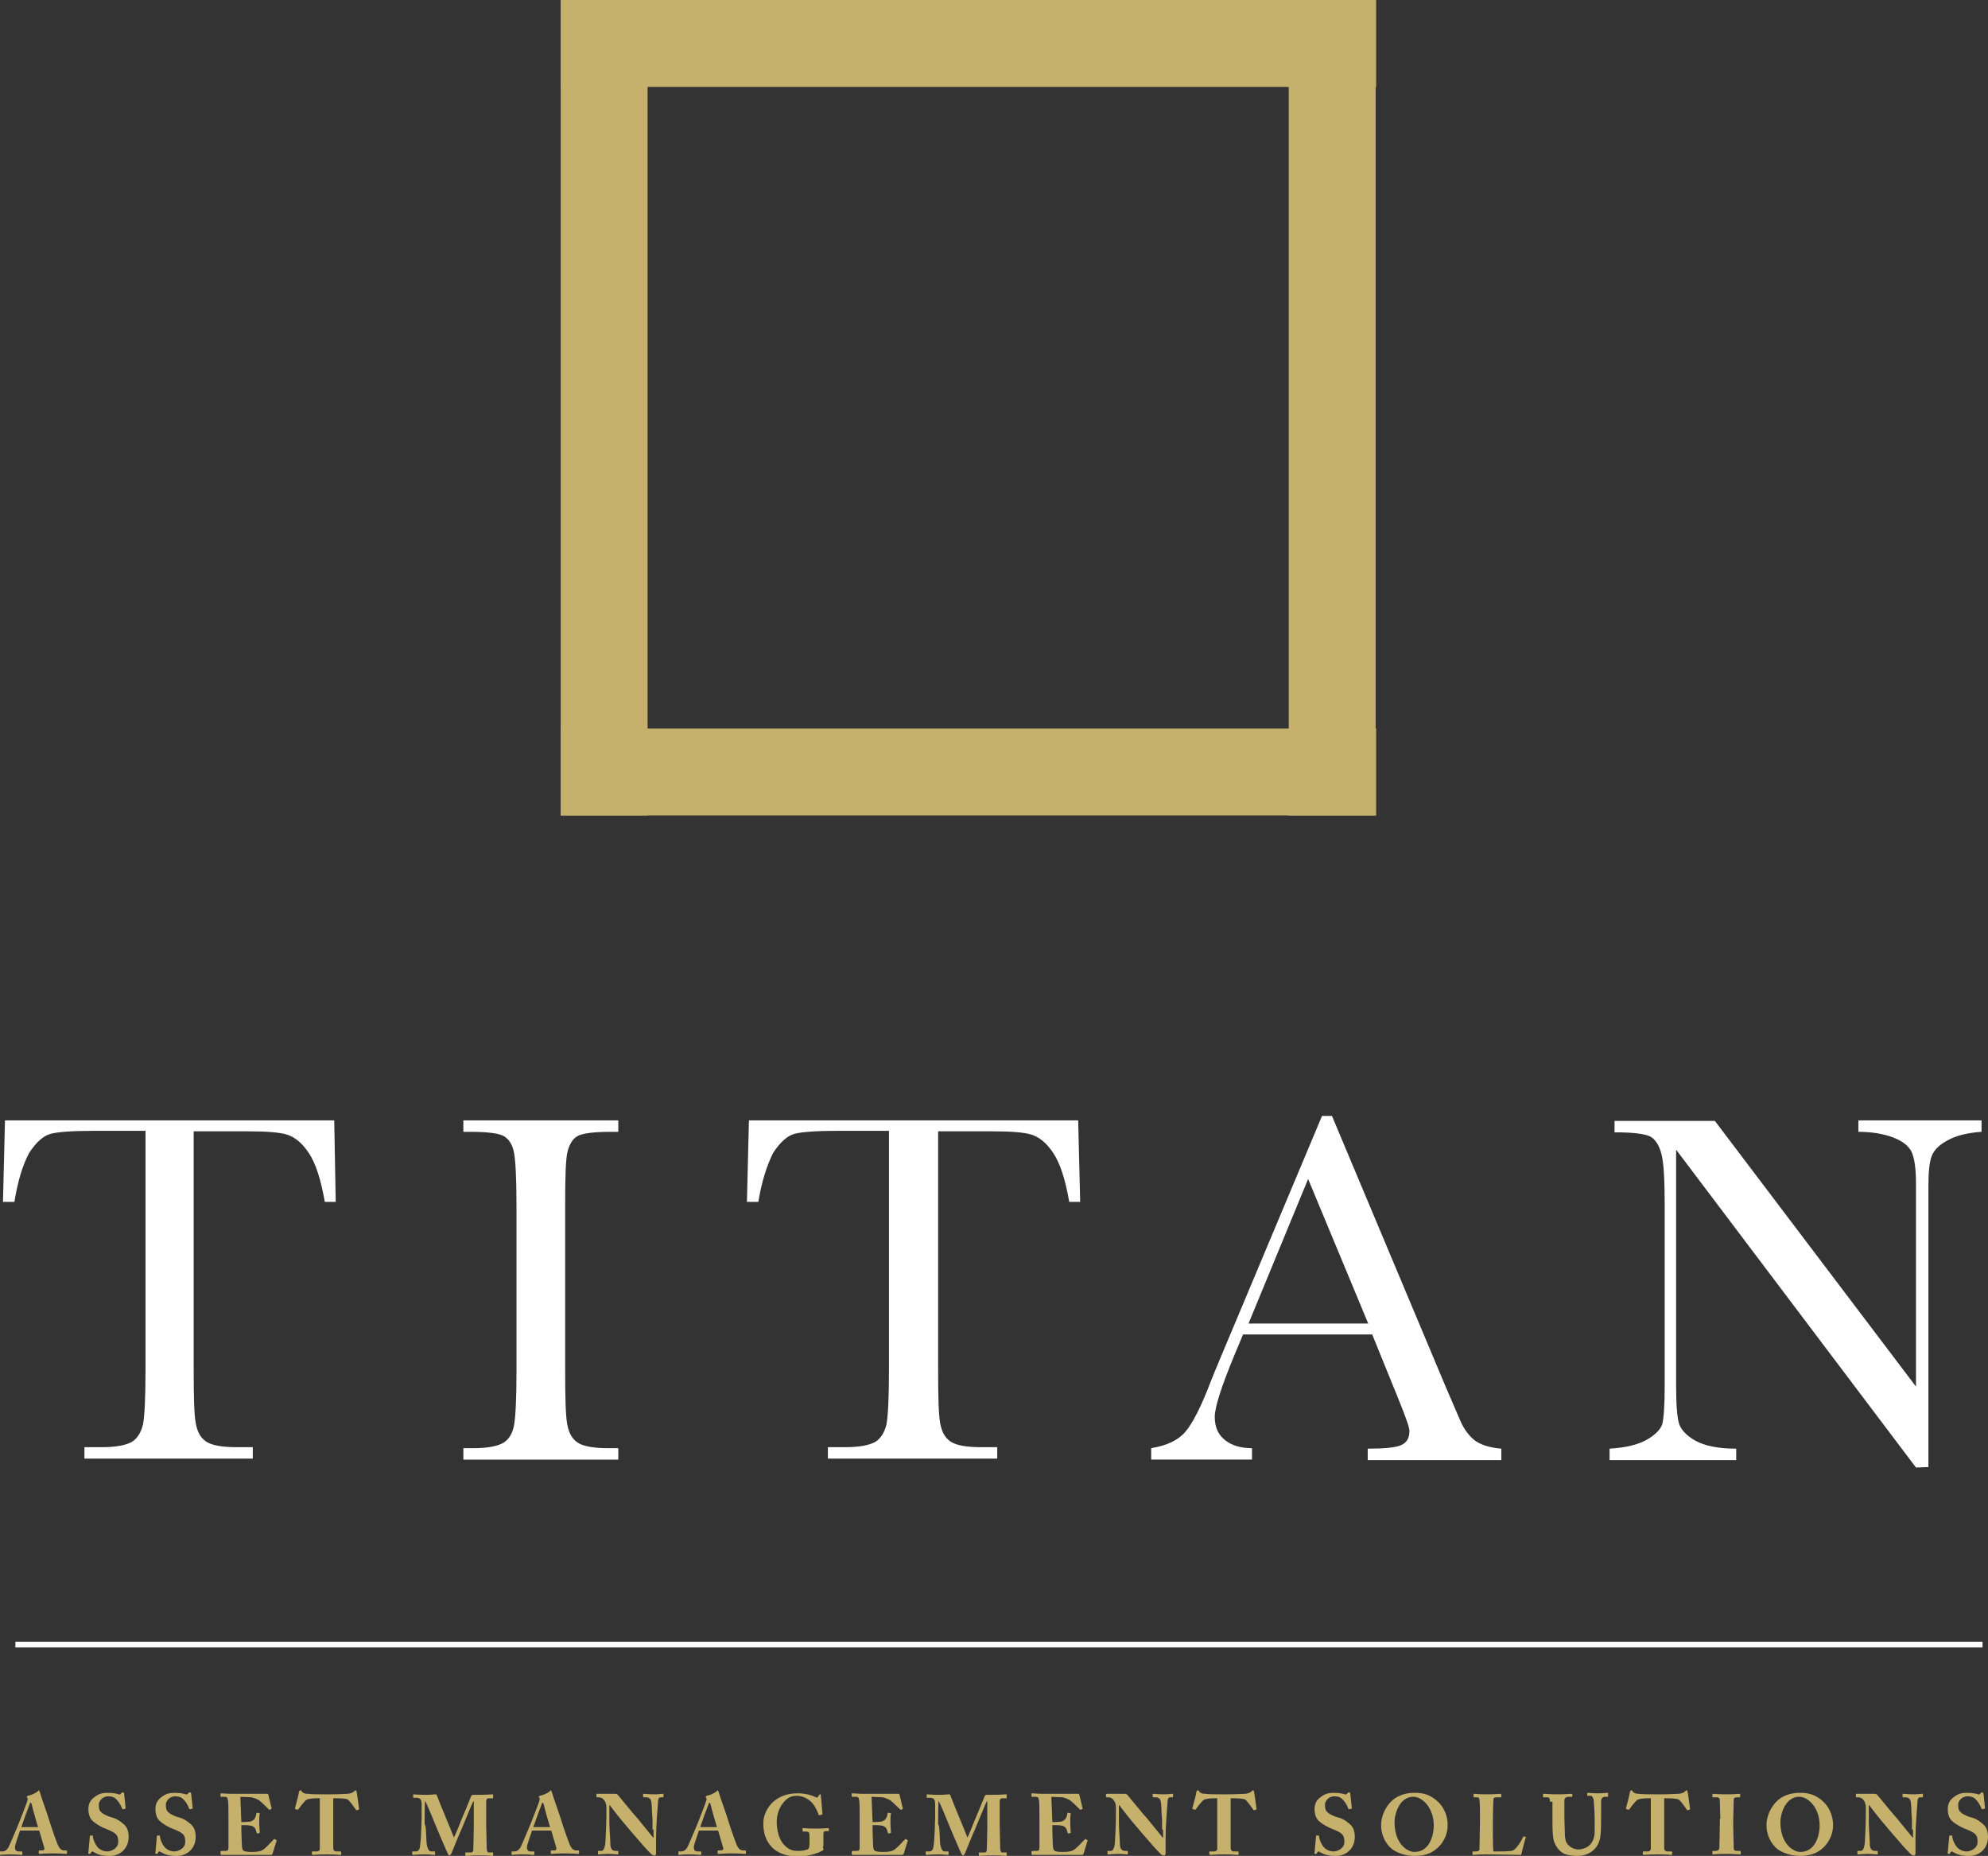 <?xml version="1.0" encoding="utf-8"?>
<!-- Generator: Adobe Illustrator 18.1.1, SVG Export Plug-In . SVG Version: 6.00 Build 0)  -->
<svg version="1.1" id="Layer_1" xmlns="http://www.w3.org/2000/svg" xmlns:xlink="http://www.w3.org/1999/xlink" x="0px" y="0px"
	 width="400.3px" height="373.7px" viewBox="-759.6 774.4 400.3 373.7" enable-background="new -759.6 774.4 400.3 373.7"
	 xml:space="preserve">
<rect x="-759.6" y="774.4" width="400.3" height="373.7" fill="#333333" stroke="none"/>
<g>
	<rect x="-756.5" y="1105" fill="#FFFFFF" width="396.1" height="1.1"/>
	<g>
		<rect x="-646.7" y="774.4" fill="#C5B06C" width="164.2" height="17.5"/>
		<rect x="-646.7" y="921.1" fill="#C5B06C" width="164.2" height="17.5"/>
		<rect x="-500.1" y="774.4" fill="#C5B06C" width="17.5" height="164.2"/>
		<rect x="-646.7" y="774.4" fill="#C5B06C" width="17.5" height="164.2"/>
	</g>
	<g>
		<path fill="#FFFFFF" d="M-756.7,1016.4h-2.3l0.4-16.4h66.3l0.3,16.4h-2.2c-0.8-4.5-1.8-7.7-3.2-9.8c-1.3-2-2.8-3.2-4.3-3.7
			s-4.2-0.7-7.9-0.7h-11v48.2c0,5.3,0.1,8.9,0.4,10.5c0.3,1.7,0.9,2.9,2,3.7c1.1,0.8,3.2,1.2,6.2,1.2h3.3v2.3h-33.9v-2.3h3.5
			c2.9,0,4.9-0.4,6.1-1.1c1.1-0.7,1.8-1.9,2.2-3.5c0.3-1.6,0.5-5.2,0.5-10.9v-48.2h-10.2c-4.4,0-7.4,0.2-8.9,0.6
			c-1.5,0.4-2.9,1.7-4.3,3.8C-755,1008.9-756,1012.1-756.7,1016.4z"/>
		<path fill="#FFFFFF" d="M-666.3,1002.3v-2.3h31.2v2.3h-1.5c-3.4,0-5.6,0.3-6.6,0.8s-1.7,1.6-2.1,3.1c-0.4,1.5-0.5,5.1-0.5,10.8
			v33.5c0,5.4,0.1,8.9,0.4,10.6c0.3,1.7,0.9,2.9,2,3.7c1.1,0.8,3.2,1.2,6.3,1.2h2v2.3h-31.2v-2.3h2c2.9,0,4.9-0.4,6.1-1.1
			c1.1-0.7,1.8-1.9,2.1-3.5c0.3-1.6,0.5-5.2,0.5-10.9V1017c0-5.4-0.2-8.9-0.5-10.5c-0.3-1.6-1-2.7-2-3.3c-1-0.6-3.3-0.9-6.8-0.9
			H-666.3L-666.3,1002.3z"/>
		<path fill="#FFFFFF" d="M-606.9,1016.4h-2.3l0.4-16.4h66.3l0.4,16.4h-2.2c-0.8-4.5-1.8-7.7-3.2-9.8c-1.3-2-2.8-3.2-4.3-3.7
			s-4.2-0.7-7.9-0.7h-11v48.2c0,5.3,0.1,8.9,0.4,10.5c0.3,1.7,0.9,2.9,2,3.7c1.1,0.8,3.2,1.2,6.2,1.2h3.3v2.3h-34.1v-2.3h3.5
			c2.9,0,4.9-0.4,6.1-1.1c1.1-0.7,1.8-1.9,2.2-3.5c0.3-1.6,0.5-5.2,0.5-10.9v-48.2h-10.1c-4.4,0-7.4,0.2-8.9,0.6
			c-1.5,0.4-2.9,1.7-4.3,3.8C-605.1,1008.9-606.2,1012.1-606.9,1016.4z"/>
		<path fill="#FFFFFF" d="M-483.3,1043.1h-26l-1.8,4.3c-2.6,6.3-3.9,10.4-3.9,12.3c0,2.1,0.7,3.6,2.1,4.7c1.4,1.1,3.2,1.6,5.4,1.6
			v2.3h-20.3v-2.3c3-0.5,5.3-1.5,6.8-3.2c1.5-1.7,3.3-5.2,5.3-10.5c0.2-0.5,1-2.5,2.4-5.8l19.9-47.4h2l22.8,54.3l3.1,7.2
			c0.7,1.6,1.7,2.9,2.8,3.8c1.2,0.9,3,1.5,5.4,1.7v2.3h-26.9v-2.3c3.3,0,5.5-0.2,6.7-0.7s1.7-1.5,1.7-2.9c0-0.7-0.8-2.9-2.3-6.6
			L-483.3,1043.1z M-484.1,1040.9l-12.1-29.1l-12,29.1H-484.1z"/>
		<path fill="#FFFFFF" d="M-373.8,1069.9l-48.3-64v47.4c0,3.9,0.2,6.5,0.6,7.8c0.4,1.2,1.5,2.4,3.3,3.4s4.5,1.6,8.2,1.6v2.3h-25.5
			v-2.3c3.3-0.2,5.7-0.8,7.5-1.8c1.7-1,2.7-2,3.1-3.1c0.3-1.1,0.5-3.7,0.5-7.9v-36.2c0-5.2-0.2-8.8-0.7-10.5
			c-0.5-1.8-1.3-2.9-2.3-3.4c-1.1-0.5-3.4-0.8-7.1-0.8v-2.3h20.2l40.5,53.5v-40.9c0-3-0.3-5.1-0.9-6.4c-0.6-1.2-1.9-2.2-3.8-2.9
			c-1.9-0.7-4.2-1.1-6.9-1.1v-2.3h24.8v2.3c-2.9,0.2-5.2,0.8-6.8,1.7c-1.7,0.9-2.7,1.9-3.2,3.1s-0.7,3.3-0.7,6.2v56.5L-373.8,1069.9
			L-373.8,1069.9z"/>
	</g>
	<g>
		<path fill="#C5B06C" d="M-755.6,1143.1c-0.1,0.4-1,2.7-1,3.3c0,0.4,0.2,0.8,0.7,0.8h0.6c0.2,0,0.2,0.1,0.2,0.1v0.4
			c0,0.1,0,0.2-0.2,0.2c-0.2,0-0.9-0.1-2.4-0.1c-1.3,0-1.7,0.1-1.9,0.1c-0.1,0-0.1-0.1-0.1-0.2v-0.3c0-0.1,0-0.2,0.1-0.2h0.5
			c0.4,0,0.8-0.2,1.2-0.8c0.2-0.4,1.5-3.4,2.1-4.9c0.1-0.3,1.6-4,1.7-4.5c0.1-0.2,0.1-0.4,0-0.6c-0.1-0.1-0.1-0.2-0.1-0.2
			c0-0.1,0-0.1,0.2-0.2c0.6-0.1,1.7-0.6,2-0.9c0.1-0.1,0.1-0.2,0.2-0.2c0.1,0,0.1,0.1,0.2,0.3c0.3,1.1,1.7,4.9,2,6
			c0.4,1.3,1.5,4.5,1.8,5c0.3,0.6,0.8,0.8,1,0.8h0.6c0.1,0,0.1,0.1,0.1,0.2v0.3c0,0.1,0,0.2-0.2,0.2c-0.3,0-0.7-0.1-2.9-0.1
			c-1.5,0-2.1,0.1-2.4,0.1c-0.2,0-0.2-0.1-0.2-0.2v-0.3c0-0.1,0-0.2,0.1-0.2h0.5c0.5,0,0.6-0.2,0.5-0.6c-0.2-0.6-0.8-2.8-1-3.4
			H-755.6z M-751.9,1142.4c-0.2-0.5-1.2-4.1-1.3-4.6c-0.1-0.3-0.1-0.4-0.2-0.4c-0.1,0-0.2,0.1-0.2,0.2c-0.1,0.2-1.6,4.3-1.7,4.7
			H-751.9z"/>
		<path fill="#C5B06C" d="M-741,1144c0.1,0,0.1,0,0.1,0.1c0,0.5,0.3,1.3,0.7,1.9c0.5,0.8,1.4,1.2,2.2,1.2c0.8,0,2.2-0.6,2.2-1.9
			c0-1.4-0.3-1.8-2.6-2.7c-0.5-0.2-1.6-0.7-2.5-1.5c-0.6-0.5-0.9-1.4-0.9-2.4c0-1,0.3-1.8,1.3-2.5c0.8-0.6,1.5-0.8,2.5-0.8
			c1.3,0,2,0.2,2.3,0.3c0.2,0.1,0.3,0,0.4-0.1l0.2-0.2c0.1-0.1,0.2-0.1,0.3-0.1c0.1,0,0.2,0.2,0.2,0.3l0.3,2.9c0,0.1,0,0.1-0.1,0.1
			l-0.4,0.1c-0.1,0-0.2,0-0.2-0.1c-0.2-0.5-0.5-1.2-1.1-1.8c-0.4-0.5-1-0.7-1.7-0.7c-1.3,0-1.9,1.1-1.9,1.6c0,0.6,0,1.2,0.5,1.6
			c0.5,0.5,1.5,0.9,2.3,1.1c0.8,0.2,1.5,0.7,2.2,1.3c0.7,0.6,1,1.4,1,2.6c0,2.1-1.5,3.8-3.8,3.8c-1.6,0-2.4-0.3-3.1-0.7
			c-0.2-0.1-0.3-0.2-0.4-0.2c-0.1,0-0.2,0.1-0.3,0.3c-0.1,0.2-0.2,0.2-0.3,0.2c-0.2,0-0.3-0.1-0.2-0.3l0.3-3.3
			c0-0.1,0.1-0.1,0.1-0.1L-741,1144z"/>
		<path fill="#C5B06C" d="M-727.5,1144c0.1,0,0.1,0,0.1,0.1c0,0.5,0.3,1.3,0.7,1.9c0.5,0.8,1.4,1.2,2.2,1.2c0.8,0,2.2-0.6,2.2-1.9
			c0-1.4-0.3-1.8-2.6-2.7c-0.5-0.2-1.6-0.7-2.5-1.5c-0.6-0.5-0.9-1.4-0.9-2.4c0-1,0.3-1.8,1.3-2.5c0.8-0.6,1.5-0.8,2.5-0.8
			c1.3,0,2,0.2,2.3,0.3c0.2,0.1,0.3,0,0.4-0.1l0.2-0.2c0.1-0.1,0.2-0.1,0.3-0.1c0.1,0,0.2,0.2,0.2,0.3l0.3,2.9c0,0.1,0,0.1-0.1,0.1
			l-0.4,0.1c-0.1,0-0.2,0-0.2-0.1c-0.2-0.5-0.5-1.2-1.1-1.8c-0.4-0.5-1-0.7-1.7-0.7c-1.3,0-1.9,1.1-1.9,1.6c0,0.6,0,1.2,0.5,1.6
			c0.5,0.5,1.5,0.9,2.3,1.1c0.8,0.2,1.5,0.7,2.2,1.3c0.7,0.6,1,1.4,1,2.6c0,2.1-1.5,3.8-3.8,3.8c-1.6,0-2.4-0.3-3.1-0.7
			c-0.2-0.1-0.3-0.2-0.4-0.2c-0.1,0-0.2,0.1-0.3,0.3c-0.1,0.2-0.2,0.2-0.3,0.2c-0.2,0-0.3-0.1-0.2-0.3l0.3-3.3
			c0-0.1,0.1-0.1,0.1-0.1L-727.5,1144z"/>
		<path fill="#C5B06C" d="M-711,1141.3c0.8,0,1.6-0.1,1.8-0.1c0.3-0.1,0.5-0.2,0.8-0.5c0.2-0.3,0.4-0.7,0.4-1.1
			c0-0.1,0.1-0.2,0.1-0.2l0.5,0.1c0.1,0,0.2,0,0.1,0.1c-0.1,0.3-0.1,1.2-0.1,1.8c0,0.8,0.1,1.6,0.1,2c0,0.1-0.1,0.1-0.1,0.1
			l-0.4,0.1c-0.1,0-0.1,0-0.1-0.1c-0.1-0.3-0.2-0.7-0.3-0.9c-0.2-0.3-0.6-0.6-1-0.6c-0.5-0.1-1-0.1-1.8-0.1v1c0,0.9,0.1,2.6,0.1,2.9
			c0,0.9,0.2,1.2,0.4,1.3c0.3,0.1,0.6,0.2,1.5,0.2c0.3,0,1,0,1.4-0.1c0.3,0,0.9-0.2,1.3-0.6c0.5-0.4,1.4-1.4,1.8-1.8
			c0.1-0.1,0.1-0.1,0.2-0.1l0.3,0.2c0.1,0,0.1,0.1,0.1,0.1l-0.8,2.6c-0.1,0.2-0.2,0.3-0.4,0.3c-0.1,0-0.5,0-1.6,0c-1.1,0-3,0-6,0
			c-0.6,0-1.1,0-1.5,0c-0.4,0-0.6,0-0.8,0c-0.1,0-0.2-0.1-0.2-0.2v-0.4c0-0.1,0.1-0.2,0.2-0.2h0.5c0.8,0,0.9-0.1,0.9-0.7v-5.8
			c0-1.4,0-3.5-0.1-3.7c-0.1-0.6-0.2-0.7-0.7-0.7h-0.7c-0.1,0-0.1-0.1-0.1-0.2v-0.4c0-0.1,0-0.1,0.1-0.1c0.4,0,1,0.1,2.6,0.1l6.1,0
			c0.3,0,0.6,0,0.7,0s0.1,0,0.1,0.1c0.1,0.2,0.6,2.6,0.7,2.8c0,0.1,0,0.1-0.1,0.2l-0.3,0.1c-0.1,0-0.2,0-0.2-0.1
			c-0.1-0.1-1.7-1.7-2.1-1.9c-0.4-0.2-0.9-0.4-1.3-0.5l-2.3-0.1L-711,1141.3z"/>
		<path fill="#C5B06C" d="M-695,1136.5h-0.6c-0.6,0-1.6,0-2.3,0.3c-0.4,0.3-1.2,1.3-1.6,1.9c-0.1,0.1-0.1,0.1-0.2,0.1l-0.4-0.1
			c-0.1,0-0.1-0.1-0.1-0.2c0.2-0.7,0.8-3,0.8-3.3c0.1-0.2,0.1-0.3,0.3-0.3s0.2,0.1,0.3,0.3c0.2,0.2,0.5,0.4,1.2,0.4
			c0.9,0.1,1.7,0.1,3.5,0.1h1c1.9,0,2.7-0.1,3.4-0.1c0.4,0,1.1-0.2,1.3-0.4c0.2-0.2,0.3-0.3,0.4-0.3c0.1,0,0.2,0.1,0.2,0.3
			c0.1,0.4,0.4,2.5,0.5,3.4c0,0.1,0,0.1-0.1,0.2l-0.4,0.1c-0.1,0-0.1,0-0.2-0.2c-0.4-0.6-1.1-1.5-1.5-1.9c-0.4-0.3-2-0.3-2.4-0.3
			h-0.6v4.7c0,0.2,0,5.1,0,5.3c0,0.4,0.2,0.7,0.6,0.7h0.8c0.2,0,0.2,0.1,0.2,0.2v0.4c0,0.1,0,0.1-0.2,0.1c-0.2,0-0.7-0.1-2.7-0.1
			c-1.9,0-2.6,0.1-2.8,0.1c-0.1,0-0.2-0.1-0.2-0.2v-0.3c0-0.1,0-0.2,0.1-0.2h0.9c0.3,0,0.6-0.2,0.6-0.5c0-0.4,0-5.6,0-6V1136.5z"/>
		<path fill="#C5B06C" d="M-673.7,1145.6c0.1,0.6,0.3,1.6,0.9,1.6h0.7c0.1,0,0.1,0.1,0.1,0.1v0.5c0,0.1,0,0.1-0.2,0.1
			c-0.2,0-0.7-0.1-1.9-0.1c-1.5,0-2.1,0.1-2.3,0.1c-0.1,0-0.2,0-0.2-0.2v-0.4c0-0.1,0-0.1,0.1-0.1h0.7c0.6,0,0.8-0.8,0.8-1.3
			c0.2-1.2,0.3-5.3,0.3-5.6l0-2.6c0-0.8-0.2-1.3-1-1.3h-0.6c-0.1,0-0.1-0.1-0.1-0.1v-0.5c0-0.1,0-0.1,0.1-0.1c0.2,0,0.6,0.1,2.7,0.1
			c0.8,0,1.4-0.1,1.6-0.1c0.2,0,0.3,0,0.4,0.3c1.1,2.9,2.4,5.8,3.4,8.4c0.2-0.3,1.5-3.5,1.6-3.8c0.1-0.2,1.8-4.3,1.9-4.6
			c0.1-0.2,0.3-0.2,0.8-0.2c2.7,0,3.3-0.1,3.5-0.1c0.1,0,0.1,0.1,0.1,0.2v0.4c0,0.1,0,0.2-0.1,0.2h-0.8c-0.4,0-0.5,0.3-0.5,0.7
			c0,0.3,0,4.5,0,4.9c0,0.3,0.1,4.1,0.1,4.4c0,0.7,0.2,0.9,0.4,0.9h0.8c0.1,0,0.1,0.1,0.1,0.1v0.4c0,0.1,0,0.2-0.2,0.2
			c-0.2,0-0.5-0.1-2.6-0.1c-1.8,0-2.5,0.1-2.7,0.1c-0.1,0-0.1-0.1-0.1-0.2v-0.4c0-0.1,0-0.1,0.1-0.1h1c0.3,0,0.5-0.1,0.5-0.6
			c0-0.2,0.1-3.3,0.1-4.5v-5.2h-0.1c-0.2,0.3-2.1,5-2.4,5.7c-0.4,0.8-1.9,4.6-2,4.8c-0.1,0.1-0.2,0.4-0.4,0.4
			c-0.1,0-0.2-0.1-0.3-0.3c-0.1-0.1-2.4-5.5-2.5-5.8c-0.3-0.8-1.9-4.6-2.1-4.9c-0.1,0.2-0.1,4.6-0.1,4.8
			C-673.8,1141.7-673.8,1144.1-673.7,1145.6z"/>
		<path fill="#C5B06C" d="M-652.5,1143.1c-0.1,0.4-1,2.7-1,3.3c0,0.4,0.2,0.8,0.7,0.8h0.6c0.2,0,0.2,0.1,0.2,0.1v0.4
			c0,0.1,0,0.2-0.2,0.2c-0.2,0-0.9-0.1-2.4-0.1c-1.3,0-1.7,0.1-1.9,0.1c-0.1,0-0.1-0.1-0.1-0.2v-0.3c0-0.1,0-0.2,0.1-0.2h0.5
			c0.4,0,0.8-0.2,1.2-0.8c0.2-0.4,1.5-3.4,2.1-4.9c0.1-0.3,1.6-4,1.7-4.5c0.1-0.2,0.1-0.4,0-0.6c-0.1-0.1-0.1-0.2-0.1-0.2
			c0-0.1,0-0.1,0.2-0.2c0.6-0.1,1.7-0.6,2-0.9c0.1-0.1,0.1-0.2,0.2-0.2c0.1,0,0.1,0.1,0.2,0.3c0.3,1.1,1.7,4.9,2,6
			c0.4,1.3,1.5,4.5,1.8,5c0.3,0.6,0.8,0.8,1,0.8h0.6c0.1,0,0.1,0.1,0.1,0.2v0.3c0,0.1,0,0.2-0.2,0.2c-0.3,0-0.7-0.1-2.9-0.1
			c-1.5,0-2.1,0.1-2.4,0.1c-0.2,0-0.2-0.1-0.2-0.2v-0.3c0-0.1,0-0.2,0.1-0.2h0.5c0.5,0,0.6-0.2,0.5-0.6c-0.2-0.6-0.8-2.8-1-3.4
			H-652.5z M-648.8,1142.4c-0.2-0.5-1.2-4.1-1.3-4.6c-0.1-0.3-0.1-0.4-0.2-0.4c-0.1,0-0.2,0.1-0.2,0.2c-0.1,0.2-1.6,4.3-1.7,4.7
			H-648.8z"/>
		<path fill="#C5B06C" d="M-628.2,1142.8c0-1.5,0-2.4-0.1-3.2c0-0.7-0.1-2.4-0.2-2.6c-0.1-0.4-0.5-0.7-0.9-0.7h-0.6
			c-0.1,0-0.1-0.1-0.1-0.2v-0.4c0-0.1,0-0.1,0.2-0.1c0.2,0,0.8,0.1,2,0.1c1,0,1.5-0.1,1.7-0.1c0.2,0,0.2,0,0.2,0.1v0.4
			c0,0.1,0,0.2-0.1,0.2h-0.5c-0.3,0-0.5,0.3-0.5,0.9c-0.1,1.2-0.4,5-0.4,7.3v2.9c0,0.3,0,0.6-0.3,0.6c-0.3,0-0.5-0.1-0.7-0.3
			c-0.3-0.3-1.2-1.2-2.2-2.4c-1.3-1.5-2.7-3.1-3-3.5c-0.3-0.3-2.7-3.3-3.1-3.9h-0.1v3.5c0,1.4,0.2,3.5,0.2,4.2c0,1,0.3,1.5,1.1,1.5
			h0.4c0.1,0,0.1,0.1,0.1,0.2v0.4c0,0.1,0,0.1-0.1,0.1c-0.2,0-1.2-0.1-2-0.1c-0.5,0-1.7,0.1-1.9,0.1c-0.1,0-0.1,0-0.1-0.2v-0.4
			c0-0.1,0-0.1,0.1-0.1h0.6c0.4,0,0.7-0.6,0.8-1.7c0-0.3,0.2-3.1,0.2-5.6v-1.5c0-1-0.6-2-1.5-2l-0.4,0c-0.1,0-0.1-0.1-0.1-0.1v-0.5
			c0-0.1,0-0.1,0.1-0.1s0.2,0,0.6,0c0.3,0,0.9,0,1.8,0c0.6,0,1.1,0,1.3,0c0.2,0,0.4,0.1,0.5,0.2c0.1,0.1,3.5,4.3,4.1,4.9
			c0.2,0.3,2.8,3.4,3,3.7h0.1V1142.8z"/>
		<path fill="#C5B06C" d="M-618.9,1143.1c-0.1,0.4-1,2.7-1,3.3c0,0.4,0.2,0.8,0.7,0.8h0.6c0.2,0,0.2,0.1,0.2,0.1v0.4
			c0,0.1,0,0.2-0.2,0.2c-0.2,0-0.9-0.1-2.4-0.1c-1.3,0-1.7,0.1-1.9,0.1c-0.1,0-0.1-0.1-0.1-0.2v-0.3c0-0.1,0-0.2,0.1-0.2h0.5
			c0.4,0,0.8-0.2,1.2-0.8c0.2-0.4,1.5-3.4,2.1-4.9c0.1-0.3,1.6-4,1.7-4.5c0.1-0.2,0.1-0.4,0-0.6c-0.1-0.1-0.1-0.2-0.1-0.2
			c0-0.1,0-0.1,0.2-0.2c0.6-0.1,1.7-0.6,2-0.9c0.1-0.1,0.1-0.2,0.2-0.2c0.1,0,0.1,0.1,0.2,0.3c0.3,1.1,1.7,4.9,2,6
			c0.4,1.3,1.5,4.5,1.8,5c0.3,0.6,0.8,0.8,1,0.8h0.6c0.1,0,0.1,0.1,0.1,0.2v0.3c0,0.1,0,0.2-0.2,0.2c-0.3,0-0.7-0.1-2.9-0.1
			c-1.5,0-2.1,0.1-2.4,0.1c-0.2,0-0.2-0.1-0.2-0.2v-0.3c0-0.1,0-0.2,0.1-0.2h0.5c0.5,0,0.6-0.2,0.5-0.6c-0.2-0.6-0.8-2.8-1-3.4
			H-618.9z M-615.2,1142.4c-0.2-0.5-1.2-4.1-1.3-4.6c-0.1-0.3-0.1-0.4-0.2-0.4c-0.1,0-0.2,0.1-0.2,0.2c-0.1,0.2-1.6,4.3-1.7,4.7
			H-615.2z"/>
		<path fill="#C5B06C" d="M-593.9,1146.2c0,0.2,0.1,0.4,0.1,0.6s-0.1,0.2-0.3,0.3c-1.4,0.7-2.9,1.1-5.1,1.1c-1.8,0-3.9-0.6-5.1-2
			c-1.1-1.2-1.6-2.7-1.6-4.7c0-1.6,0.8-3.2,2-4.3c1.3-1.1,2.8-1.7,4.9-1.7c1.8,0,3.1,0.5,3.7,0.8c0.2,0.1,0.3,0.1,0.4-0.1l0.2-0.3
			c0.1-0.1,0.1-0.2,0.2-0.2c0.2,0,0.2,0.1,0.2,0.3l0.3,3.5c0,0.2,0,0.3-0.1,0.3l-0.5,0.1c-0.1,0-0.2,0-0.2-0.2
			c-0.3-0.8-0.8-1.9-1.6-2.6c-0.7-0.6-1.6-1.1-2.8-1.1c-0.9,0-1.8,0.3-2.6,1.3c-0.8,0.9-1.4,2.4-1.4,3.9c0,2,0.6,3.8,1.5,4.7
			c0.8,0.8,1.5,1.2,2.7,1.2c0.9,0,1.4-0.1,2-0.3c0.4-0.2,0.4-0.7,0.4-1.6v-1.2c0-0.6-0.2-0.8-0.6-0.8h-0.7c-0.1,0-0.1-0.1-0.1-0.2
			v-0.4c0-0.1,0-0.1,0.1-0.1c0.2,0,1,0.1,2.6,0.1c1.6,0,2.3-0.1,2.4-0.1s0.2,0.1,0.2,0.1v0.4c0,0.1,0,0.1-0.1,0.1h-0.5
			c-0.3,0-0.5,0.1-0.5,0.6V1146.2z"/>
		<path fill="#C5B06C" d="M-583.9,1141.3c0.8,0,1.6-0.1,1.8-0.1c0.3-0.1,0.5-0.2,0.8-0.5c0.2-0.3,0.4-0.7,0.4-1.1
			c0-0.1,0.1-0.2,0.1-0.2l0.5,0.1c0.1,0,0.2,0,0.1,0.1c-0.1,0.3-0.1,1.2-0.1,1.8c0,0.8,0.1,1.6,0.1,2c0,0.1-0.1,0.1-0.1,0.1
			l-0.4,0.1c-0.1,0-0.1,0-0.1-0.1c-0.1-0.3-0.2-0.7-0.3-0.9c-0.2-0.3-0.6-0.6-1-0.6c-0.5-0.1-1-0.1-1.8-0.1v1c0,0.9,0.1,2.6,0.1,2.9
			c0,0.9,0.2,1.2,0.4,1.3c0.3,0.1,0.6,0.2,1.5,0.2c0.3,0,1,0,1.4-0.1c0.3,0,0.9-0.2,1.3-0.6c0.5-0.4,1.4-1.4,1.8-1.8
			c0.1-0.1,0.1-0.1,0.2-0.1l0.3,0.2c0.1,0,0.1,0.1,0.1,0.1l-0.8,2.6c-0.1,0.2-0.2,0.3-0.4,0.3c-0.1,0-0.5,0-1.6,0c-1.1,0-3,0-6,0
			c-0.6,0-1.1,0-1.5,0c-0.4,0-0.6,0-0.8,0c-0.1,0-0.2-0.1-0.2-0.2v-0.4c0-0.1,0.1-0.2,0.2-0.2h0.5c0.8,0,0.9-0.1,0.9-0.7v-5.8
			c0-1.4,0-3.5-0.1-3.7c-0.1-0.6-0.2-0.7-0.7-0.7h-0.7c-0.1,0-0.1-0.1-0.1-0.2v-0.4c0-0.1,0-0.1,0.1-0.1c0.4,0,1,0.1,2.6,0.1l6.1,0
			c0.3,0,0.6,0,0.7,0s0.1,0,0.1,0.1c0.1,0.2,0.6,2.6,0.7,2.8c0,0.1,0,0.1-0.1,0.2l-0.3,0.1c-0.1,0-0.2,0-0.2-0.1
			c-0.1-0.1-1.7-1.7-2.1-1.9c-0.4-0.2-0.9-0.4-1.3-0.5l-2.3-0.1L-583.9,1141.3z"/>
		<path fill="#C5B06C" d="M-570.3,1145.6c0.1,0.6,0.3,1.6,0.9,1.6h0.7c0.1,0,0.1,0.1,0.1,0.1v0.5c0,0.1,0,0.1-0.2,0.1
			c-0.2,0-0.7-0.1-1.9-0.1c-1.5,0-2.1,0.1-2.3,0.1c-0.1,0-0.2,0-0.2-0.2v-0.4c0-0.1,0-0.1,0.1-0.1h0.7c0.6,0,0.8-0.8,0.8-1.3
			c0.2-1.2,0.3-5.3,0.3-5.6l0-2.6c0-0.8-0.2-1.3-1-1.3h-0.6c-0.1,0-0.1-0.1-0.1-0.1v-0.5c0-0.1,0-0.1,0.1-0.1c0.2,0,0.6,0.1,2.7,0.1
			c0.8,0,1.4-0.1,1.6-0.1c0.2,0,0.3,0,0.4,0.3c1.1,2.9,2.4,5.8,3.4,8.4c0.2-0.3,1.5-3.5,1.6-3.8c0.1-0.2,1.8-4.3,1.9-4.6
			c0.1-0.2,0.3-0.2,0.8-0.2c2.7,0,3.3-0.1,3.5-0.1c0.1,0,0.1,0.1,0.1,0.2v0.4c0,0.1,0,0.2-0.1,0.2h-0.8c-0.4,0-0.5,0.3-0.5,0.7
			c0,0.3,0,4.5,0,4.9c0,0.3,0.1,4.1,0.1,4.4c0,0.7,0.2,0.9,0.4,0.9h0.8c0.1,0,0.1,0.1,0.1,0.1v0.4c0,0.1,0,0.2-0.2,0.2
			c-0.2,0-0.5-0.1-2.6-0.1c-1.8,0-2.5,0.1-2.7,0.1c-0.1,0-0.1-0.1-0.1-0.2v-0.4c0-0.1,0-0.1,0.1-0.1h1c0.3,0,0.5-0.1,0.5-0.6
			c0-0.2,0.1-3.3,0.1-4.5v-5.2h-0.1c-0.2,0.3-2.1,5-2.4,5.7c-0.4,0.8-1.9,4.6-2,4.8c-0.1,0.1-0.2,0.4-0.4,0.4
			c-0.1,0-0.2-0.1-0.3-0.3c-0.1-0.1-2.4-5.5-2.5-5.8c-0.3-0.8-1.9-4.6-2.1-4.9c-0.1,0.2-0.1,4.6-0.1,4.8
			C-570.4,1141.7-570.4,1144.1-570.3,1145.6z"/>
		<path fill="#C5B06C" d="M-547.7,1141.3c0.8,0,1.6-0.1,1.8-0.1c0.3-0.1,0.5-0.2,0.8-0.5c0.2-0.3,0.4-0.7,0.4-1.1
			c0-0.1,0.1-0.2,0.1-0.2l0.5,0.1c0.1,0,0.2,0,0.1,0.1c-0.1,0.3-0.1,1.2-0.1,1.8c0,0.8,0.1,1.6,0.1,2c0,0.1-0.1,0.1-0.1,0.1
			l-0.4,0.1c-0.1,0-0.1,0-0.1-0.1c-0.1-0.3-0.2-0.7-0.3-0.9c-0.2-0.3-0.6-0.6-1-0.6c-0.5-0.1-1-0.1-1.8-0.1v1c0,0.9,0.1,2.6,0.1,2.9
			c0,0.9,0.2,1.2,0.4,1.3c0.3,0.1,0.6,0.2,1.5,0.2c0.3,0,1,0,1.4-0.1c0.3,0,0.9-0.2,1.3-0.6c0.5-0.4,1.4-1.4,1.8-1.8
			c0.1-0.1,0.1-0.1,0.2-0.1l0.3,0.2c0.1,0,0.1,0.1,0.1,0.1l-0.8,2.6c-0.1,0.2-0.2,0.3-0.4,0.3c-0.1,0-0.5,0-1.6,0c-1.1,0-3,0-6,0
			c-0.6,0-1.1,0-1.5,0c-0.4,0-0.6,0-0.8,0c-0.1,0-0.2-0.1-0.2-0.2v-0.4c0-0.1,0.1-0.2,0.2-0.2h0.5c0.8,0,0.9-0.1,0.9-0.7v-5.8
			c0-1.4,0-3.5-0.1-3.7c-0.1-0.6-0.2-0.7-0.7-0.7h-0.7c-0.1,0-0.1-0.1-0.1-0.2v-0.4c0-0.1,0-0.1,0.1-0.1c0.4,0,1,0.1,2.6,0.1l6.1,0
			c0.3,0,0.6,0,0.7,0s0.1,0,0.1,0.1c0.1,0.2,0.6,2.6,0.7,2.8c0,0.1,0,0.1-0.1,0.2l-0.3,0.1c-0.1,0-0.2,0-0.2-0.1
			c-0.1-0.1-1.7-1.7-2.1-1.9c-0.4-0.2-0.9-0.4-1.3-0.5l-2.3-0.1L-547.7,1141.3z"/>
		<path fill="#C5B06C" d="M-525.6,1142.8c0-1.5,0-2.4-0.1-3.2c0-0.7-0.1-2.4-0.2-2.6c-0.1-0.4-0.5-0.7-0.9-0.7h-0.6
			c-0.1,0-0.1-0.1-0.1-0.2v-0.4c0-0.1,0-0.1,0.2-0.1c0.2,0,0.8,0.1,2,0.1c1,0,1.5-0.1,1.7-0.1c0.2,0,0.2,0,0.2,0.1v0.4
			c0,0.1,0,0.2-0.1,0.2h-0.5c-0.3,0-0.5,0.3-0.5,0.9c-0.1,1.2-0.4,5-0.4,7.3v2.9c0,0.3,0,0.6-0.3,0.6c-0.3,0-0.5-0.1-0.7-0.3
			c-0.3-0.3-1.2-1.2-2.2-2.4c-1.3-1.5-2.7-3.1-3-3.5c-0.3-0.3-2.7-3.3-3.1-3.9h-0.1v3.5c0,1.4,0.2,3.5,0.2,4.2c0,1,0.3,1.5,1.1,1.5
			h0.4c0.1,0,0.1,0.1,0.1,0.2v0.4c0,0.1,0,0.1-0.1,0.1c-0.2,0-1.2-0.1-2-0.1c-0.5,0-1.7,0.1-1.9,0.1c-0.1,0-0.1,0-0.1-0.2v-0.4
			c0-0.1,0-0.1,0.1-0.1h0.6c0.4,0,0.7-0.6,0.8-1.7c0-0.3,0.2-3.1,0.2-5.6v-1.5c0-1-0.6-2-1.5-2l-0.4,0c-0.1,0-0.1-0.1-0.1-0.1v-0.5
			c0-0.1,0-0.1,0.1-0.1c0.1,0,0.2,0,0.6,0c0.3,0,0.9,0,1.8,0c0.6,0,1.1,0,1.3,0c0.2,0,0.4,0.1,0.5,0.2c0.1,0.1,3.5,4.3,4.1,4.9
			c0.2,0.3,2.8,3.4,3,3.7h0.1V1142.8z"/>
		<path fill="#C5B06C" d="M-514.3,1136.5h-0.6c-0.6,0-1.6,0-2.3,0.3c-0.4,0.3-1.2,1.3-1.6,1.9c-0.1,0.1-0.1,0.1-0.2,0.1l-0.4-0.1
			c-0.1,0-0.1-0.1-0.1-0.2c0.2-0.7,0.8-3,0.8-3.3c0.1-0.2,0.1-0.3,0.3-0.3s0.2,0.1,0.3,0.3c0.2,0.2,0.5,0.4,1.2,0.4
			c0.9,0.1,1.7,0.1,3.5,0.1h1c1.9,0,2.7-0.1,3.4-0.1c0.4,0,1.1-0.2,1.3-0.4c0.2-0.2,0.3-0.3,0.4-0.3s0.2,0.1,0.2,0.3
			c0.1,0.4,0.4,2.5,0.5,3.4c0,0.1,0,0.1-0.1,0.2l-0.4,0.1c-0.1,0-0.1,0-0.2-0.2c-0.4-0.6-1.1-1.5-1.5-1.9c-0.4-0.3-2-0.3-2.4-0.3
			h-0.6v4.7c0,0.2,0,5.1,0,5.3c0,0.4,0.2,0.7,0.6,0.7h0.8c0.2,0,0.2,0.1,0.2,0.2v0.4c0,0.1,0,0.1-0.2,0.1c-0.2,0-0.7-0.1-2.7-0.1
			c-1.9,0-2.6,0.1-2.8,0.1c-0.1,0-0.2-0.1-0.2-0.2v-0.3c0-0.1,0-0.2,0.1-0.2h0.9c0.3,0,0.6-0.2,0.6-0.5c0-0.4,0-5.6,0-6V1136.5z"/>
		<path fill="#C5B06C" d="M-494.1,1144c0.1,0,0.1,0,0.1,0.1c0,0.5,0.3,1.3,0.7,1.9c0.5,0.8,1.4,1.2,2.2,1.2c0.8,0,2.2-0.6,2.2-1.9
			c0-1.4-0.3-1.8-2.6-2.7c-0.5-0.2-1.6-0.7-2.5-1.5c-0.6-0.5-0.9-1.4-0.9-2.4c0-1,0.3-1.8,1.3-2.5c0.8-0.6,1.5-0.8,2.5-0.8
			c1.3,0,2,0.2,2.3,0.3c0.2,0.1,0.3,0,0.4-0.1l0.2-0.2c0.1-0.1,0.2-0.1,0.3-0.1c0.1,0,0.2,0.2,0.2,0.3l0.3,2.9c0,0.1,0,0.1-0.1,0.1
			l-0.4,0.1c-0.1,0-0.2,0-0.2-0.1c-0.2-0.5-0.5-1.2-1.1-1.8c-0.4-0.5-1-0.7-1.7-0.7c-1.3,0-1.9,1.1-1.9,1.6c0,0.6,0,1.2,0.5,1.6
			c0.5,0.5,1.5,0.9,2.3,1.1c0.8,0.2,1.5,0.7,2.2,1.3c0.7,0.6,1,1.4,1,2.6c0,2.1-1.5,3.8-3.8,3.8c-1.6,0-2.4-0.3-3.1-0.7
			c-0.2-0.1-0.3-0.2-0.4-0.2c-0.1,0-0.2,0.1-0.3,0.3c-0.1,0.2-0.2,0.2-0.3,0.2c-0.2,0-0.3-0.1-0.2-0.3l0.3-3.3
			c0-0.1,0.1-0.1,0.1-0.1L-494.1,1144z"/>
		<path fill="#C5B06C" d="M-478.9,1147c-1.2-0.7-2.6-2.6-2.6-5.1c0-1,0.3-2.7,1.6-4.3c1.5-1.8,3.5-2.2,5.1-2.2
			c1.5,0,2.8,0.2,4.3,1.4c1.3,1,2.4,2.8,2.4,5.1c0,1.3-0.4,2.6-1.3,3.8c-1.1,1.4-2.6,2.4-5.4,2.4
			C-476,1148.1-477.6,1147.8-478.9,1147z M-470.9,1142c0-3.8-2.5-5.8-4-5.8c-0.3,0-1.2-0.1-2.3,0.9c-1,1-1.6,2.8-1.6,4.2
			c0,4.4,2.6,6,4,6C-471.5,1147.3-470.9,1143.5-470.9,1142z"/>
		<path fill="#C5B06C" d="M-459,1142.5c0,0.3,0,4,0.1,4.7h1c0.8,0,1.6,0,2.6-0.1s2.1-2.2,2.4-2.8c0.1-0.1,0.1-0.2,0.2-0.1l0.3,0.1
			c0.1,0,0.1,0.1,0,0.2c-0.1,0.1-0.8,3-0.9,3.4c-0.5,0-5.5-0.1-7.1-0.1c-1.7,0-2.4,0.1-2.6,0.1c-0.1,0-0.1,0-0.1-0.2v-0.4
			c0-0.1,0-0.1,0.1-0.1h0.5c0.6,0,0.8-0.2,0.8-0.4c0-0.3,0.1-4.6,0.1-5.7v-1c0-1.1,0-2.9-0.1-3.2c0-0.4-0.1-0.6-0.5-0.6h-0.6
			c-0.1,0-0.1-0.1-0.1-0.2v-0.4c0-0.1,0-0.1,0.1-0.1c0.2,0,0.8,0.1,2.4,0.1c2,0,2.8-0.1,2.9-0.1c0.1,0,0.2,0.1,0.2,0.2v0.4
			c0,0.1,0,0.1-0.2,0.1h-0.8c-0.5,0-0.6,0.2-0.6,0.6c0,0.2-0.1,2.8-0.1,4V1142.5z"/>
		<path fill="#C5B06C" d="M-447.5,1137.2c0-0.6-0.1-0.9-0.5-0.9h-0.8c-0.1,0-0.1,0-0.1-0.2v-0.4c0-0.1,0-0.1,0.2-0.1
			c0.2,0,1,0.1,2.9,0.1c1.5,0,2.4-0.1,2.6-0.1c0.1,0,0.2,0,0.2,0.1v0.4c0,0.1,0,0.1-0.1,0.1h-0.6c-0.6,0-0.9,0.3-0.9,0.7
			c0,0.2,0,1.4,0,2.2v1.1c0,0.9,0.1,3.1,0.1,3.6c0,0.8,0.2,1.6,0.6,2c0.6,0.7,1.4,1,2.2,1c0.6,0,1.6-0.3,2.1-0.8
			c0.7-0.6,1.1-1.6,1.1-2.8v-2.7c0-1.4-0.2-3.3-0.2-3.7c-0.1-0.4-0.3-0.8-0.6-0.8h-0.6c-0.1,0-0.1-0.1-0.1-0.1v-0.4
			c0-0.1,0-0.1,0.1-0.1c0.2,0,1,0.1,2.2,0.1c0.9,0,1.5-0.1,1.7-0.1s0.2,0.1,0.2,0.2v0.4c0,0.1,0,0.2-0.1,0.2h-0.5
			c-0.7,0-0.7,0.5-0.8,0.7c0,0.2,0,2.6,0,2.9c0,0.2,0,3.3-0.1,3.9c-0.1,1.4-0.6,2.5-1.5,3.3c-0.8,0.7-2,1.1-3.1,1.1
			c-0.8,0-1.9-0.1-2.7-0.4c-0.8-0.4-1.6-1.2-2-2.3c-0.3-0.7-0.4-1.9-0.4-4.1V1137.2z"/>
		<path fill="#C5B06C" d="M-427,1136.5h-0.6c-0.6,0-1.6,0-2.3,0.3c-0.4,0.3-1.2,1.3-1.6,1.9c-0.1,0.1-0.1,0.1-0.2,0.1l-0.4-0.1
			c-0.1,0-0.1-0.1-0.1-0.2c0.2-0.7,0.8-3,0.8-3.3c0.1-0.2,0.1-0.3,0.3-0.3s0.2,0.1,0.3,0.3c0.2,0.2,0.5,0.4,1.2,0.4
			c0.9,0.1,1.7,0.1,3.5,0.1h1c1.9,0,2.7-0.1,3.4-0.1c0.4,0,1.1-0.2,1.3-0.4c0.2-0.2,0.3-0.3,0.4-0.3s0.2,0.1,0.2,0.3
			c0.1,0.4,0.4,2.5,0.5,3.4c0,0.1,0,0.1-0.1,0.2l-0.4,0.1c-0.1,0-0.1,0-0.2-0.2c-0.4-0.6-1.1-1.5-1.5-1.9c-0.4-0.3-2-0.3-2.4-0.3
			h-0.6v4.7c0,0.2,0,5.1,0,5.3c0,0.4,0.2,0.7,0.6,0.7h0.8c0.2,0,0.2,0.1,0.2,0.2v0.4c0,0.1,0,0.1-0.2,0.1c-0.2,0-0.7-0.1-2.7-0.1
			c-1.9,0-2.6,0.1-2.8,0.1c-0.1,0-0.2-0.1-0.2-0.2v-0.3c0-0.1,0-0.2,0.1-0.2h0.9c0.3,0,0.6-0.2,0.6-0.5c0-0.4,0-5.6,0-6V1136.5z"/>
		<path fill="#C5B06C" d="M-413.2,1140.6c0-0.4-0.1-3.5-0.1-3.7c0-0.4-0.2-0.6-0.6-0.6h-0.8c-0.1,0-0.1,0-0.1-0.1v-0.5
			c0-0.1,0.1-0.1,0.1-0.1c0.2,0,1.1,0.1,2.8,0.1c1.8,0,2.3-0.1,2.6-0.1c0.1,0,0.1,0.1,0.1,0.2v0.4c0,0.1-0.1,0.1-0.1,0.1h-0.5
			c-0.4,0-0.7,0.1-0.7,0.4c0,0.2-0.1,4-0.1,4.2v1.3c0,0.2,0.1,4.1,0.1,4.3c0,0.5,0.3,0.6,0.6,0.6h0.7c0.1,0,0.1,0,0.1,0.1v0.5
			c0,0.1-0.1,0.1-0.2,0.1c-0.2,0-0.9-0.1-2.6-0.1c-1.8,0-2.6,0.1-2.8,0.1c-0.1,0-0.1,0-0.1-0.1v-0.5c0-0.1,0.1-0.1,0.1-0.1h0.5
			c0.3,0,0.7-0.1,0.8-0.5c0-0.3,0.1-4,0.1-4.9V1140.6z"/>
		<path fill="#C5B06C" d="M-401.3,1147c-1.2-0.7-2.6-2.6-2.6-5.1c0-1,0.3-2.7,1.6-4.3c1.5-1.8,3.5-2.2,5.1-2.2
			c1.5,0,2.8,0.2,4.3,1.4c1.3,1,2.4,2.8,2.4,5.1c0,1.3-0.4,2.6-1.3,3.8c-1.1,1.4-2.6,2.4-5.4,2.4
			C-398.4,1148.1-399.9,1147.8-401.3,1147z M-393.2,1142c0-3.8-2.5-5.8-4-5.8c-0.3,0-1.2-0.1-2.3,0.9c-1,1-1.6,2.8-1.6,4.2
			c0,4.4,2.6,6,4,6C-393.8,1147.3-393.2,1143.5-393.2,1142z"/>
		<path fill="#C5B06C" d="M-374.6,1142.8c0-1.5,0-2.4-0.1-3.2c0-0.7-0.1-2.4-0.2-2.6c-0.1-0.4-0.5-0.7-0.9-0.7h-0.6
			c-0.1,0-0.1-0.1-0.1-0.2v-0.4c0-0.1,0-0.1,0.2-0.1c0.2,0,0.8,0.1,2,0.1c1,0,1.5-0.1,1.7-0.1c0.2,0,0.2,0,0.2,0.1v0.4
			c0,0.1,0,0.2-0.1,0.2h-0.5c-0.3,0-0.5,0.3-0.5,0.9c-0.1,1.2-0.4,5-0.4,7.3v2.9c0,0.3,0,0.6-0.3,0.6c-0.3,0-0.5-0.1-0.7-0.3
			c-0.3-0.3-1.2-1.2-2.2-2.4c-1.3-1.5-2.7-3.1-3-3.5c-0.3-0.3-2.7-3.3-3.1-3.9h-0.1v3.5c0,1.4,0.2,3.5,0.2,4.2c0,1,0.3,1.5,1.1,1.5
			h0.4c0.1,0,0.1,0.1,0.1,0.2v0.4c0,0.1,0,0.1-0.1,0.1c-0.2,0-1.2-0.1-2-0.1c-0.5,0-1.7,0.1-1.9,0.1c-0.1,0-0.1,0-0.1-0.2v-0.4
			c0-0.1,0-0.1,0.1-0.1h0.6c0.4,0,0.7-0.6,0.8-1.7c0-0.3,0.2-3.1,0.2-5.6v-1.5c0-1-0.6-2-1.5-2l-0.4,0c-0.1,0-0.1-0.1-0.1-0.1v-0.5
			c0-0.1,0-0.1,0.1-0.1c0.1,0,0.2,0,0.6,0c0.3,0,0.9,0,1.8,0c0.6,0,1.1,0,1.3,0c0.2,0,0.4,0.1,0.5,0.2c0.1,0.1,3.5,4.3,4.1,4.9
			c0.2,0.3,2.8,3.4,3,3.7h0.1V1142.8z"/>
		<path fill="#C5B06C" d="M-366.6,1144c0.1,0,0.1,0,0.1,0.1c0,0.5,0.3,1.3,0.7,1.9c0.5,0.8,1.4,1.2,2.2,1.2c0.8,0,2.2-0.6,2.2-1.9
			c0-1.4-0.3-1.8-2.6-2.7c-0.5-0.2-1.6-0.7-2.5-1.5c-0.6-0.5-0.9-1.4-0.9-2.4c0-1,0.3-1.8,1.3-2.5c0.8-0.6,1.5-0.8,2.5-0.8
			c1.3,0,2,0.2,2.3,0.3c0.2,0.1,0.3,0,0.4-0.1l0.2-0.2c0.1-0.1,0.2-0.1,0.3-0.1c0.1,0,0.2,0.2,0.2,0.3l0.3,2.9c0,0.1,0,0.1-0.1,0.1
			l-0.4,0.1c-0.1,0-0.2,0-0.2-0.1c-0.2-0.5-0.5-1.2-1.1-1.8c-0.4-0.5-1-0.7-1.7-0.7c-1.3,0-1.9,1.1-1.9,1.6c0,0.6,0,1.2,0.5,1.6
			c0.5,0.5,1.5,0.9,2.3,1.1c0.8,0.2,1.5,0.7,2.2,1.3c0.7,0.6,1,1.4,1,2.6c0,2.1-1.5,3.8-3.8,3.8c-1.6,0-2.4-0.3-3.1-0.7
			c-0.2-0.1-0.3-0.2-0.4-0.2c-0.1,0-0.2,0.1-0.3,0.3c-0.1,0.2-0.2,0.2-0.3,0.2c-0.2,0-0.3-0.1-0.2-0.3l0.3-3.3
			c0-0.1,0.1-0.1,0.1-0.1L-366.6,1144z"/>
	</g>
</g>
</svg>
